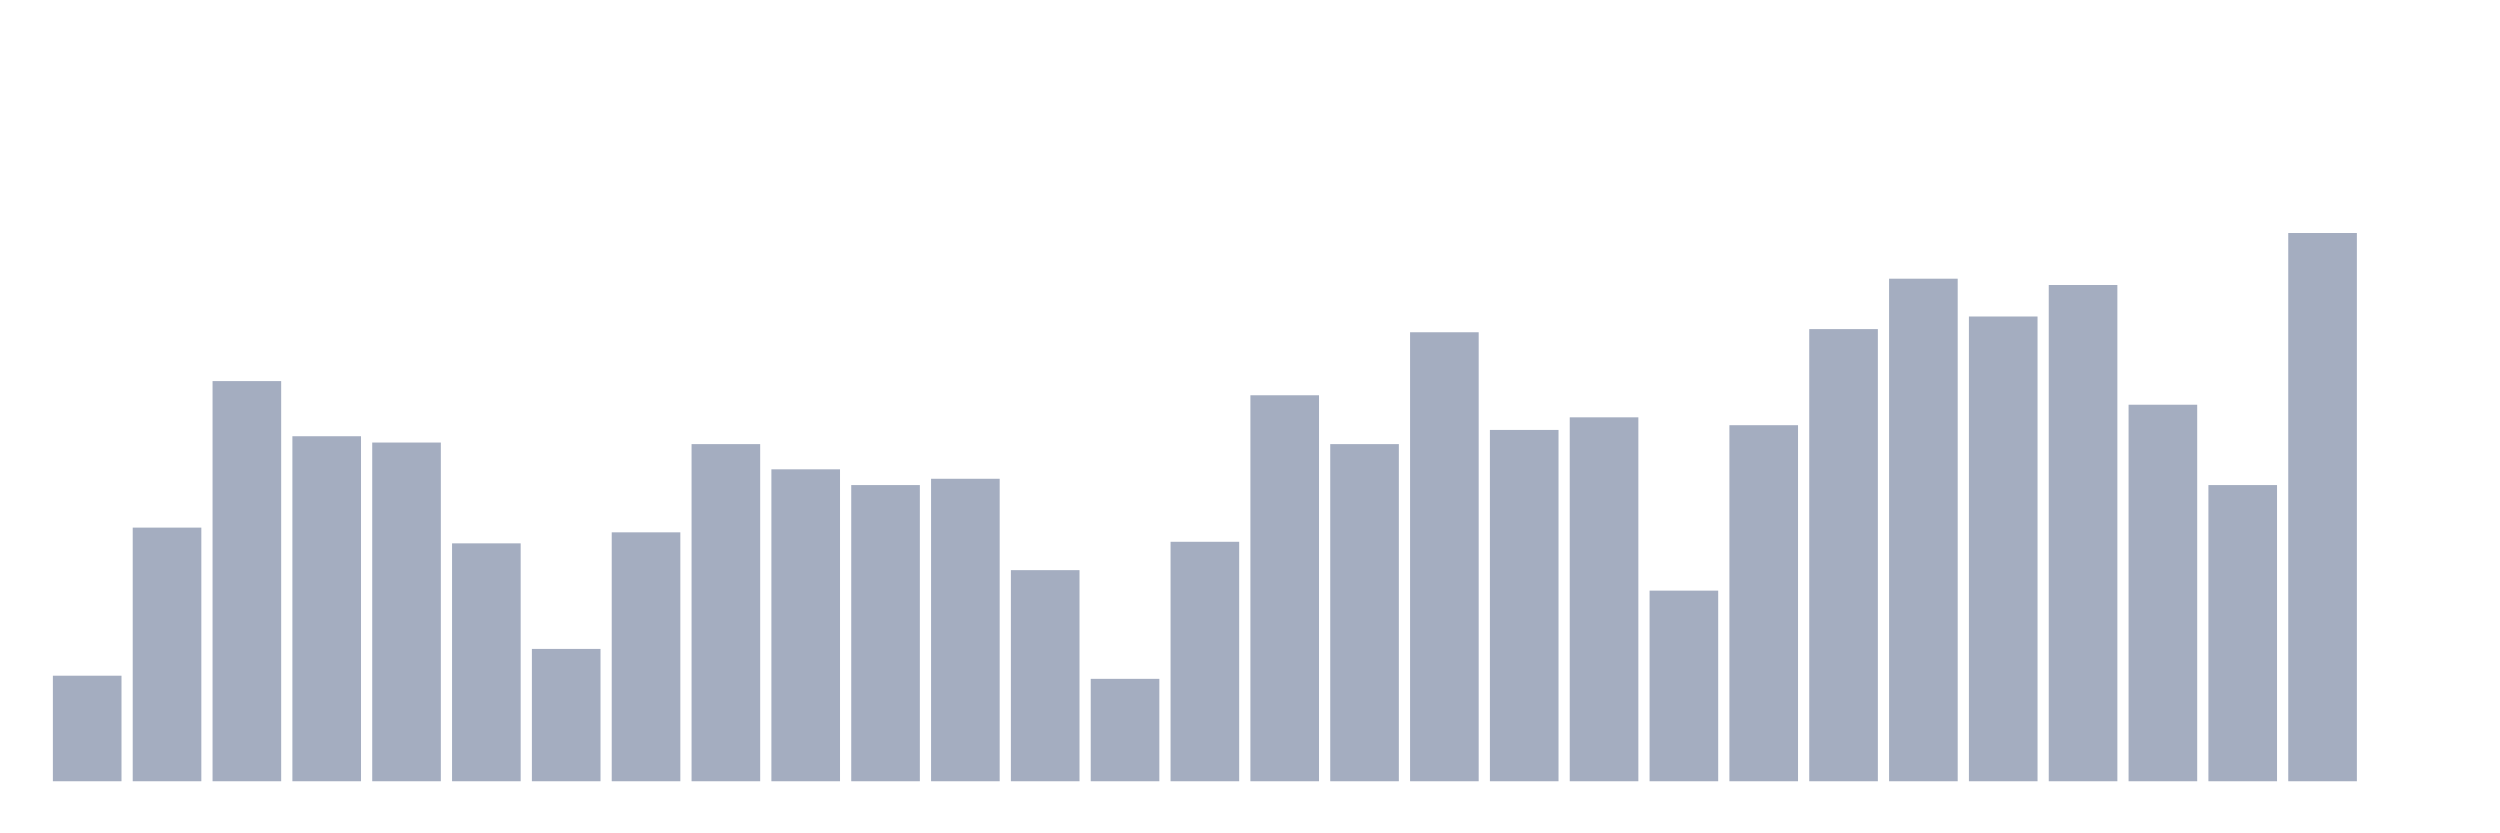 <svg xmlns="http://www.w3.org/2000/svg" viewBox="0 0 480 160"><g transform="translate(10,10)"><rect class="bar" x="0.153" width="13.175" y="119.734" height="20.266" fill="rgb(164,173,192)"></rect><rect class="bar" x="15.482" width="13.175" y="91.301" height="48.699" fill="rgb(164,173,192)"></rect><rect class="bar" x="30.81" width="13.175" y="63.17" height="76.83" fill="rgb(164,173,192)"></rect><rect class="bar" x="46.138" width="13.175" y="73.757" height="66.243" fill="rgb(164,173,192)"></rect><rect class="bar" x="61.466" width="13.175" y="74.967" height="65.033" fill="rgb(164,173,192)"></rect><rect class="bar" x="76.794" width="13.175" y="94.325" height="45.675" fill="rgb(164,173,192)"></rect><rect class="bar" x="92.123" width="13.175" y="114.592" height="25.408" fill="rgb(164,173,192)"></rect><rect class="bar" x="107.451" width="13.175" y="92.208" height="47.792" fill="rgb(164,173,192)"></rect><rect class="bar" x="122.779" width="13.175" y="75.269" height="64.731" fill="rgb(164,173,192)"></rect><rect class="bar" x="138.107" width="13.175" y="80.109" height="59.891" fill="rgb(164,173,192)"></rect><rect class="bar" x="153.436" width="13.175" y="83.134" height="56.866" fill="rgb(164,173,192)"></rect><rect class="bar" x="168.764" width="13.175" y="81.924" height="58.076" fill="rgb(164,173,192)"></rect><rect class="bar" x="184.092" width="13.175" y="99.468" height="40.532" fill="rgb(164,173,192)"></rect><rect class="bar" x="199.42" width="13.175" y="120.339" height="19.661" fill="rgb(164,173,192)"></rect><rect class="bar" x="214.748" width="13.175" y="94.023" height="45.977" fill="rgb(164,173,192)"></rect><rect class="bar" x="230.077" width="13.175" y="65.892" height="74.108" fill="rgb(164,173,192)"></rect><rect class="bar" x="245.405" width="13.175" y="75.269" height="64.731" fill="rgb(164,173,192)"></rect><rect class="bar" x="260.733" width="13.175" y="53.793" height="86.207" fill="rgb(164,173,192)"></rect><rect class="bar" x="276.061" width="13.175" y="72.547" height="67.453" fill="rgb(164,173,192)"></rect><rect class="bar" x="291.39" width="13.175" y="70.127" height="69.873" fill="rgb(164,173,192)"></rect><rect class="bar" x="306.718" width="13.175" y="103.4" height="36.6" fill="rgb(164,173,192)"></rect><rect class="bar" x="322.046" width="13.175" y="71.639" height="68.361" fill="rgb(164,173,192)"></rect><rect class="bar" x="337.374" width="13.175" y="53.188" height="86.812" fill="rgb(164,173,192)"></rect><rect class="bar" x="352.702" width="13.175" y="43.509" height="96.491" fill="rgb(164,173,192)"></rect><rect class="bar" x="368.031" width="13.175" y="50.768" height="89.232" fill="rgb(164,173,192)"></rect><rect class="bar" x="383.359" width="13.175" y="44.719" height="95.281" fill="rgb(164,173,192)"></rect><rect class="bar" x="398.687" width="13.175" y="67.707" height="72.293" fill="rgb(164,173,192)"></rect><rect class="bar" x="414.015" width="13.175" y="83.134" height="56.866" fill="rgb(164,173,192)"></rect><rect class="bar" x="429.344" width="13.175" y="34.737" height="105.263" fill="rgb(164,173,192)"></rect><rect class="bar" x="444.672" width="13.175" y="140" height="0" fill="rgb(164,173,192)"></rect></g></svg>
